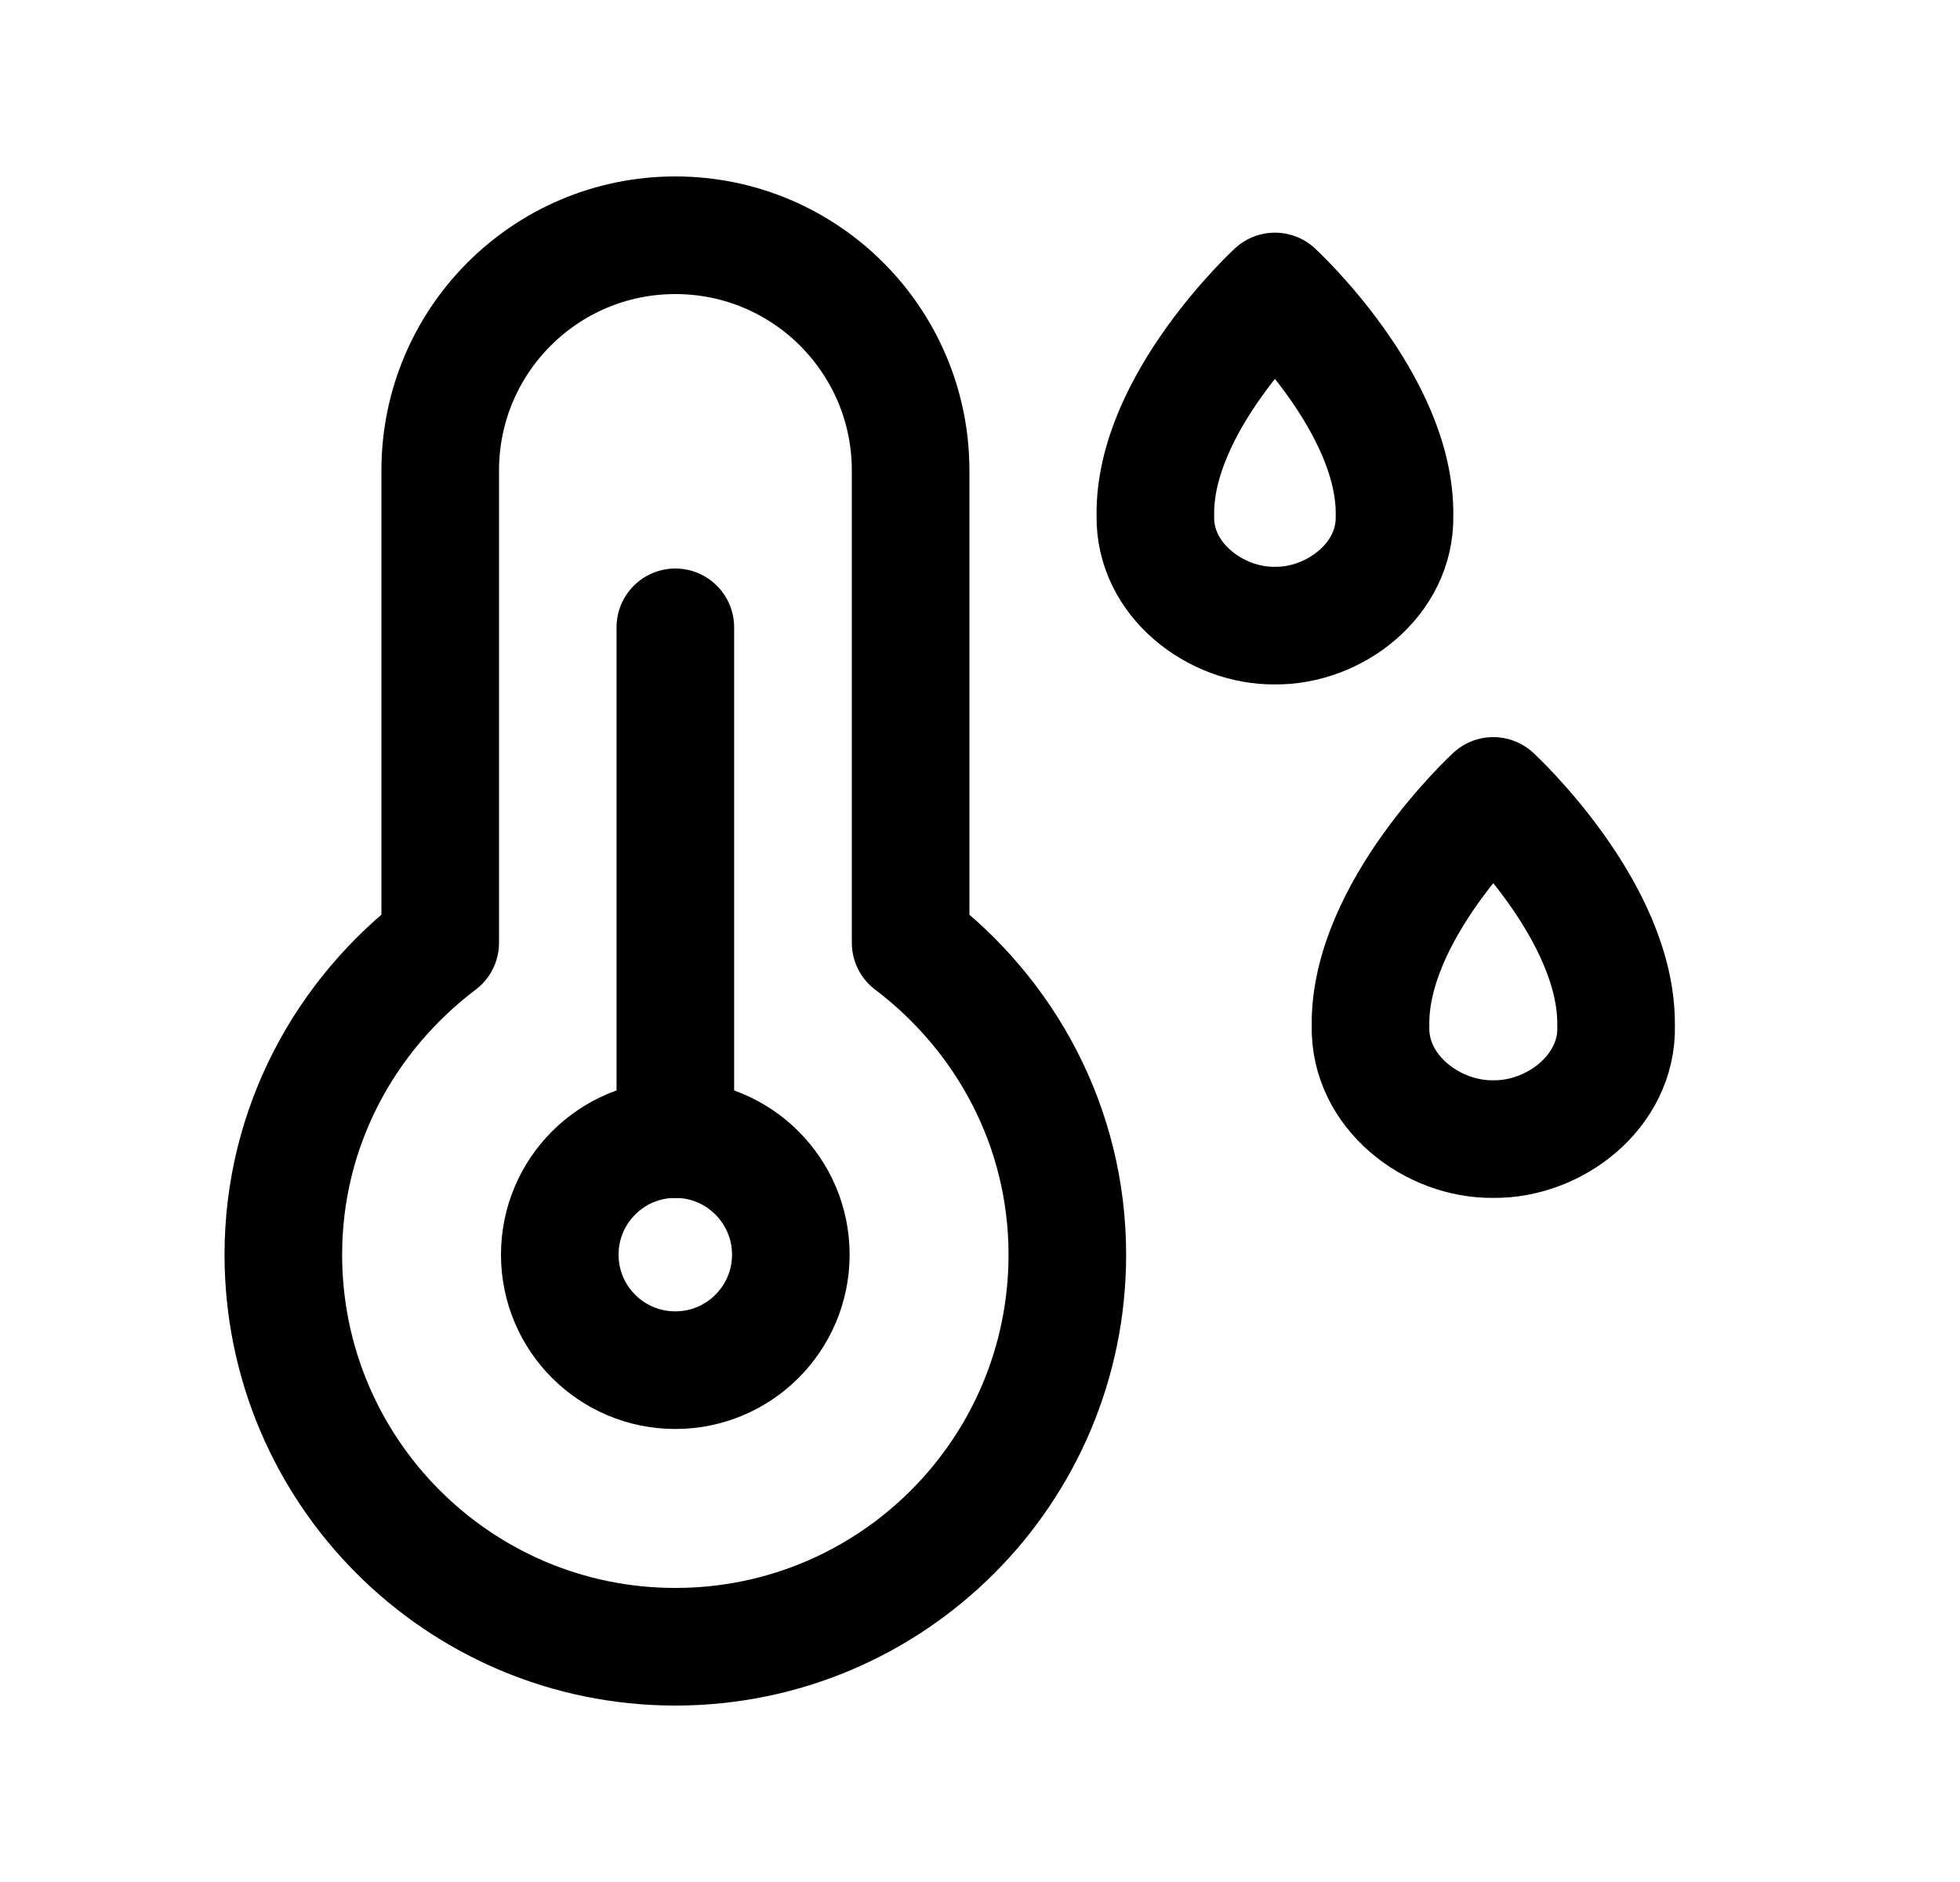 <svg width="25" height="24" viewBox="0 0 25 24" fill="none" xmlns="http://www.w3.org/2000/svg">
<path d="M5.615 6V12.022C4.407 12.935 3.614 14.369 3.614 16C3.614 18.761 5.853 21 8.614 21C11.376 21 13.614 18.761 13.614 16C13.614 14.369 12.822 12.935 11.615 12.022V6C11.615 4.343 10.271 3 8.614 3C6.957 3 5.615 4.343 5.615 6Z" stroke="black" stroke-width="1.5" stroke-linecap="round" stroke-linejoin="round"/>
<path fill-rule="evenodd" clip-rule="evenodd" d="M10.087 16C10.087 16.813 9.427 17.473 8.614 17.473C7.799 17.473 7.14 16.813 7.14 16C7.14 15.187 7.799 14.526 8.614 14.526C9.427 14.526 10.087 15.187 10.087 16Z" stroke="black" stroke-width="1.5" stroke-linecap="round" stroke-linejoin="round"/>
<path d="M8.614 8V14.527" stroke="black" stroke-width="1.5" stroke-linecap="round" stroke-linejoin="round"/>
<path d="M19.047 10.15C19.047 10.15 17.457 11.615 17.481 13.086L17.481 13.088C17.464 13.926 18.271 14.536 19.047 14.526C19.823 14.536 20.63 13.926 20.614 13.088L20.613 13.086C20.637 11.615 19.047 10.15 19.047 10.15Z" stroke="black" stroke-width="1.5" stroke-linecap="round" stroke-linejoin="round"/>
<path d="M16.262 3.717C16.262 3.717 14.713 5.144 14.737 6.576L14.737 6.578C14.721 7.393 15.506 7.987 16.262 7.978C17.017 7.987 17.803 7.393 17.787 6.578L17.787 6.576C17.81 5.144 16.262 3.717 16.262 3.717Z" stroke="black" stroke-width="1.5" stroke-linecap="round" stroke-linejoin="round"/>
</svg>